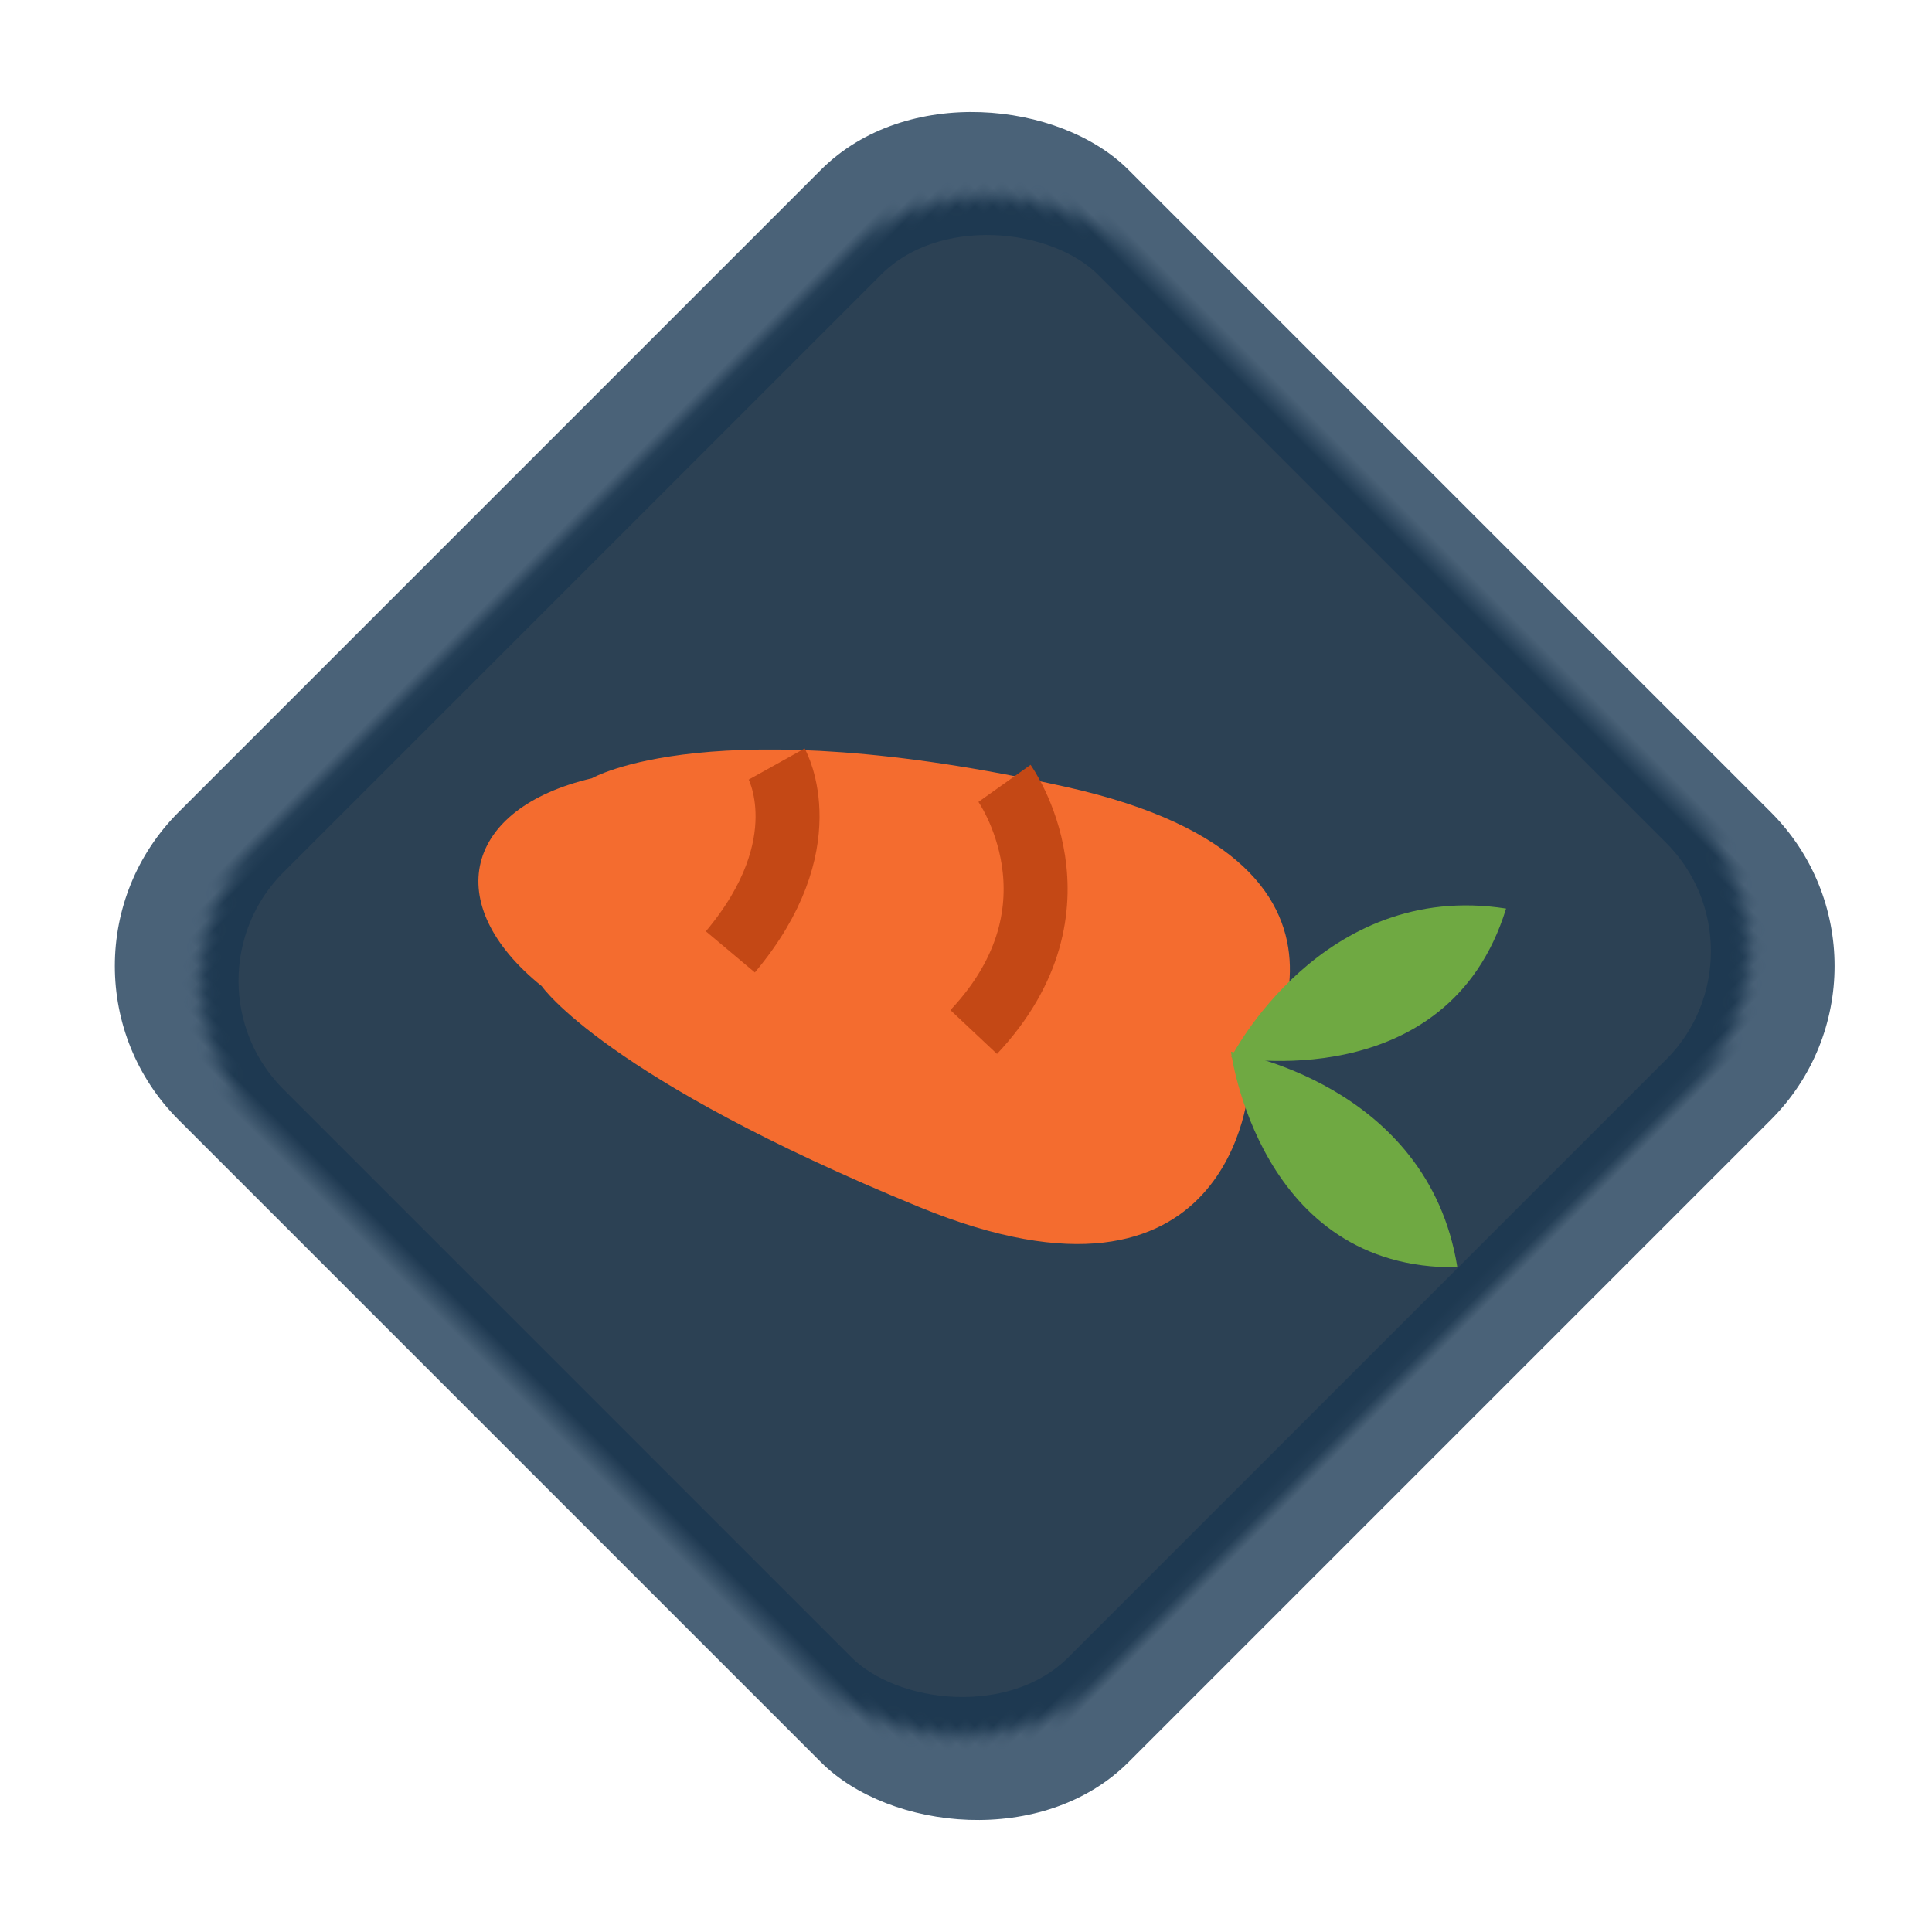 <svg width="151px" height="151px" viewBox="11913 761 151 151" version="1.1" xmlns="http://www.w3.org/2000/svg" xmlns:xlink="http://www.w3.org/1999/xlink">
    <!-- Generator: Sketch 40.1 (33804) - http://www.bohemiancoding.com/sketch -->
    <desc>Created with Sketch.</desc>
    <defs>
        <rect id="path-1" x="0.482" y="0.117" width="96.037" height="92.767" rx="15"></rect>
    </defs>
    <g id="svg-reactant2" stroke="none" stroke-width="1" fill="none" fill-rule="evenodd" transform="translate(11914, 762)">
        <g id="Created-with-Sketch.">
            <g id="reactant2" transform="translate(75.18, 74.5) rotate(-45) translate(-75.18, -74.5) translate(22.68, 22)">
                <g id="Group-8" transform="translate(-0, -0)">
                    <rect id="Rectangle-9" fill="#4A6278" x="0" y="0" width="105" height="105" rx="17"></rect>
                    <g id="Rectangle-9-Clipped" transform="translate(4, 6)">
                        <mask id="mask-2" fill="white">
                            <use xlink:href="#path-1"></use>
                        </mask>
                        <g id="path-1"></g>
                        <g id="Rectangle-9" mask="url(#mask-2)" stroke="#1E3951" stroke-width="6" fill="#2C4154">
                            <rect id="path-1" x="0.482" y="0.117" width="96.037" height="92.767" rx="15"></rect>
                        </g>
                    </g>
                </g>
                <g id="Group-11" transform="translate(56.558, 54.965) rotate(75) translate(-56.558, -54.965) translate(14.558, 31.465)">
                    <path d="M61.809,24.165 C61.809,24.165 64.721,2.608 37.722,11.1 C10.722,19.591 5.322,29.035 5.322,29.035 C-2.144,36.034 -0.084,43.489 10.05,45.065 C10.05,45.065 17.894,48.816 44.238,45.262 C70.582,41.708 61.809,24.165 61.809,24.165 Z" id="Path-9" fill="#F46C2F"></path>
                    <path d="M17.273,20.849 C17.273,20.849 23.396,24.51 21.479,35.374" id="Path-10" stroke="#C44815" stroke-width="5"></path>
                    <path d="M33.449,13.256 C33.449,13.256 44.171,18.16 41.081,31.289" id="Path-11" stroke="#C44815" stroke-width="5"></path>
                    <path d="M65.491,24.976 C65.491,24.976 57.002,11.909 66.171,0.558 C76.713,11.909 65.491,24.976 65.491,24.976 Z" id="Path-12" fill="#6FA942" transform="translate(66.299, 12.767) rotate(30) translate(-66.299, -12.767) "></path>
                    <path d="M70.232,38.106 C70.232,38.106 61.743,25.04 70.912,13.688 C81.454,25.04 70.232,38.106 70.232,38.106 Z" id="Path-12" fill="#6FA942" transform="translate(71.04, 25.897) rotate(102) translate(-71.04, -25.897) "></path>
                </g>
            </g>
        </g>
    </g>
</svg>